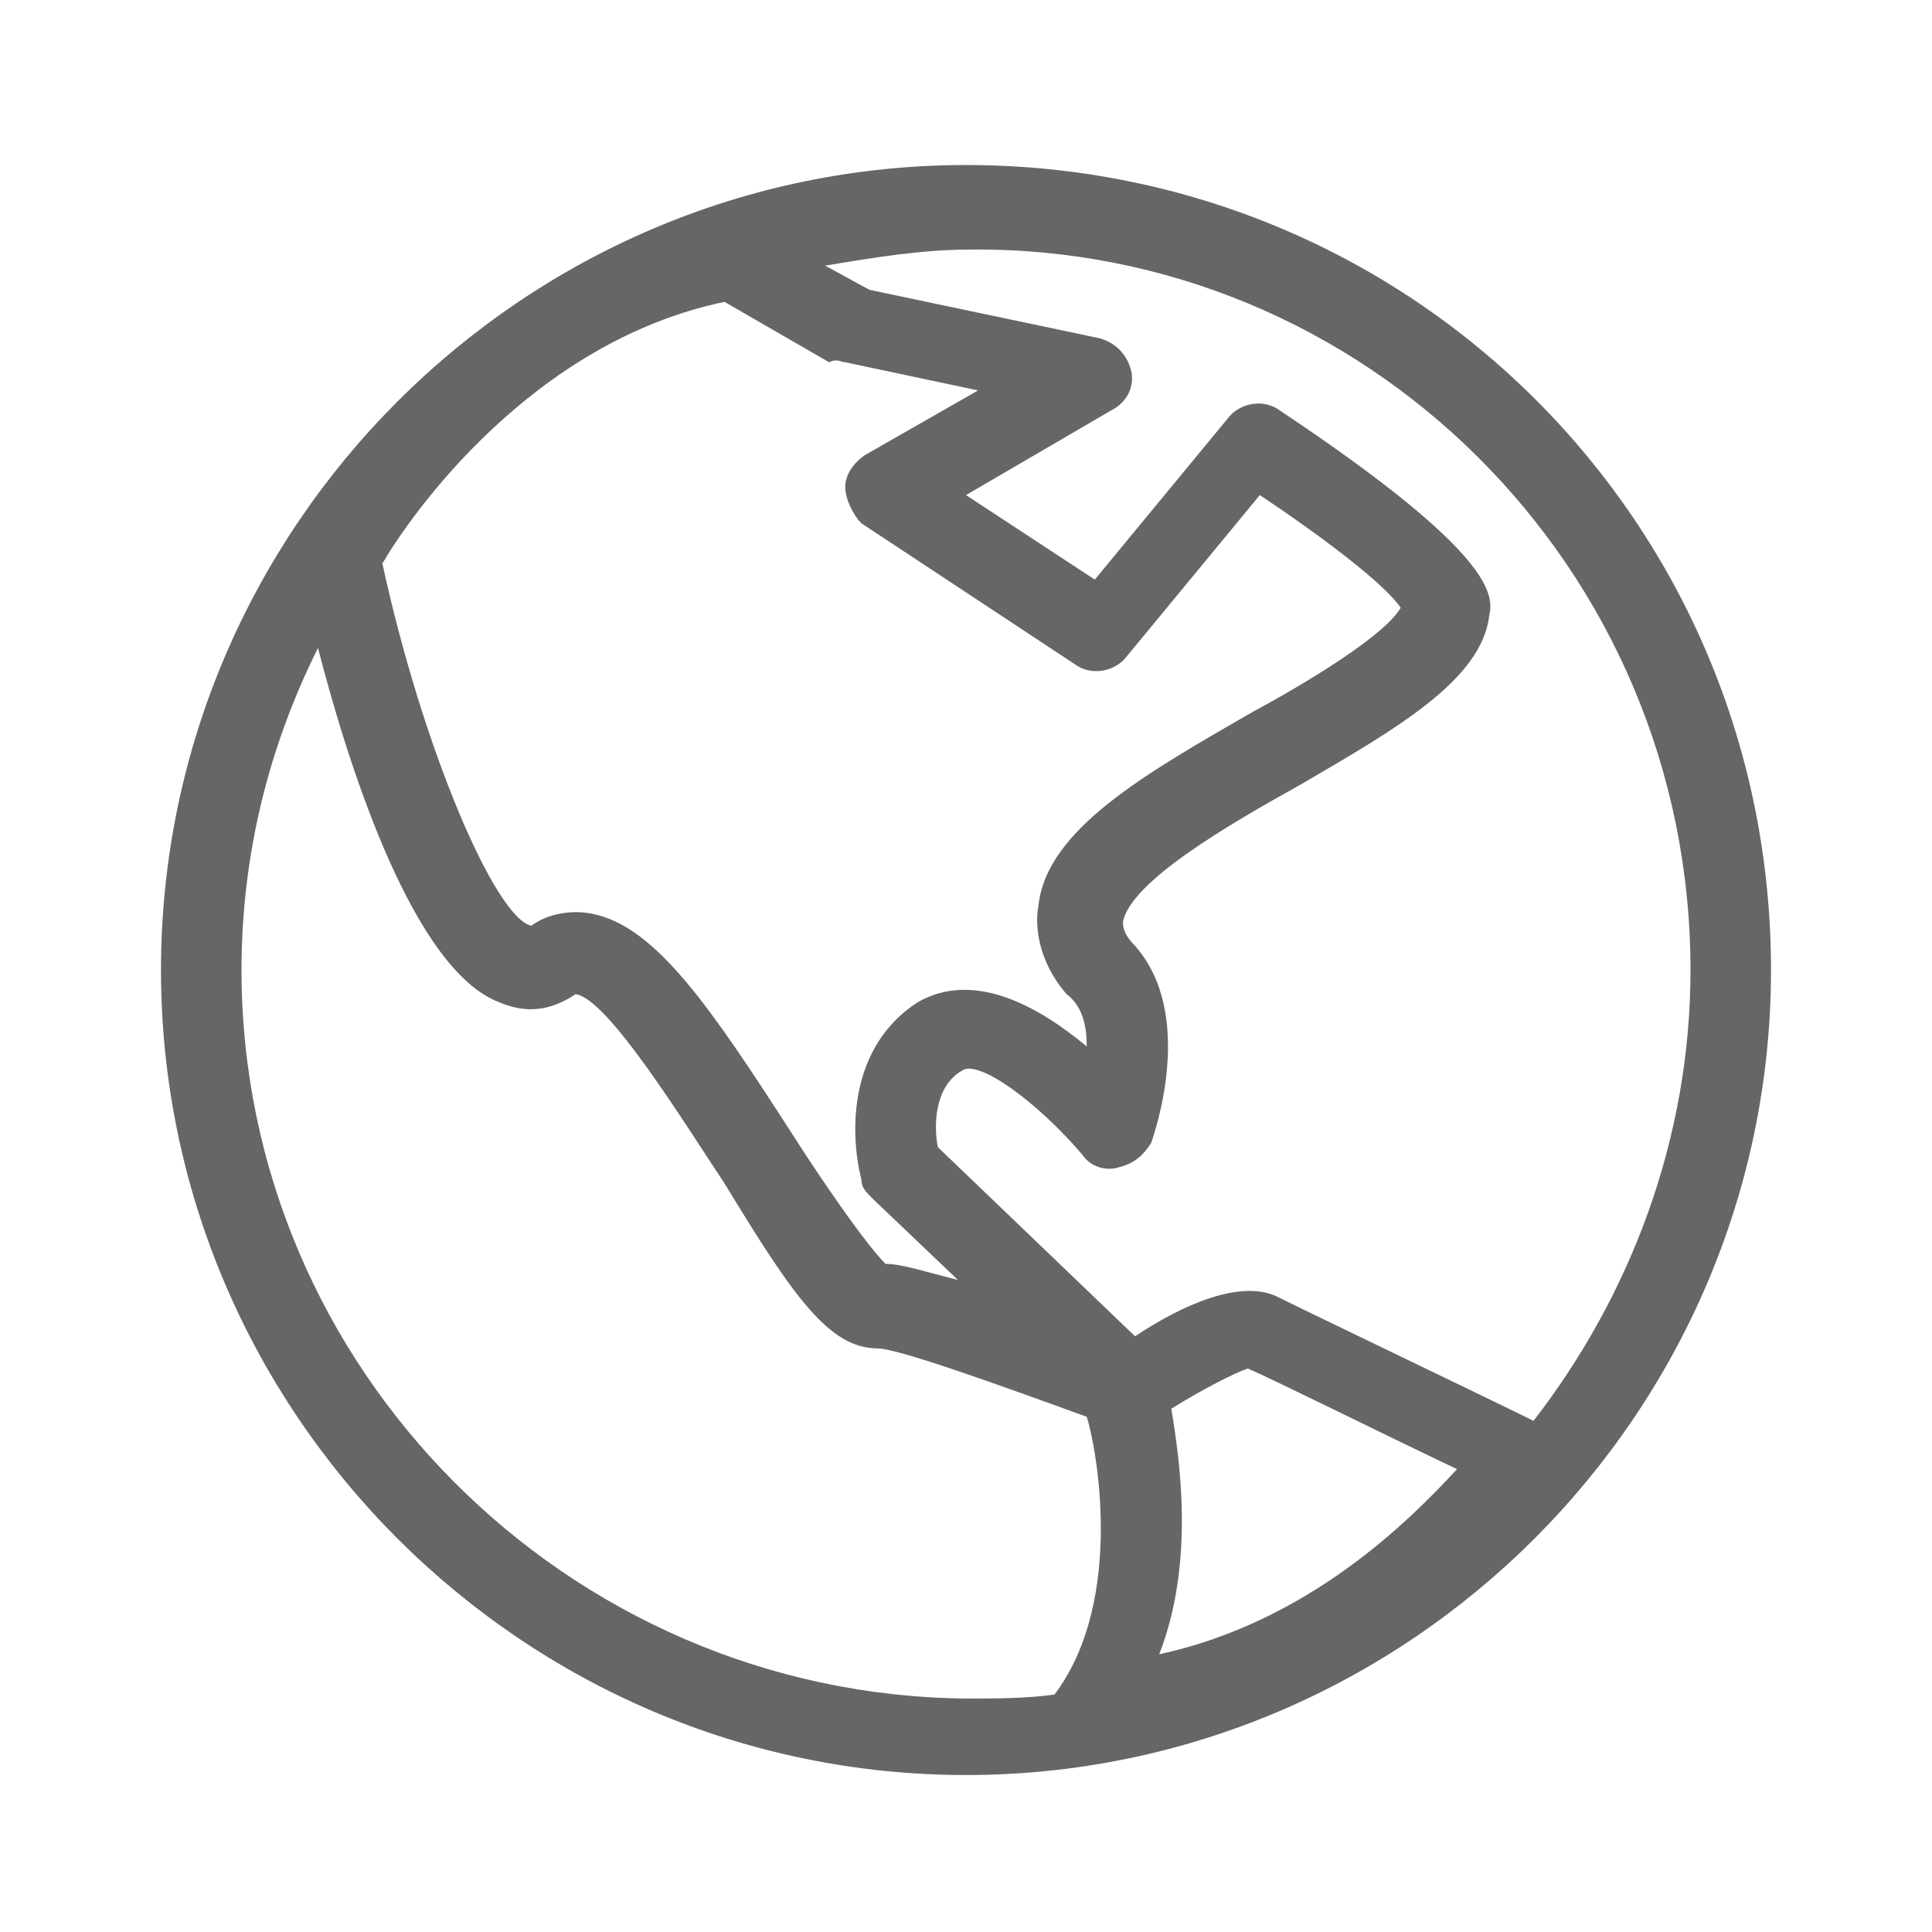 <?xml version="1.0" standalone="no"?><!DOCTYPE svg PUBLIC "-//W3C//DTD SVG 1.1//EN" "http://www.w3.org/Graphics/SVG/1.1/DTD/svg11.dtd"><svg t="1702449064875" class="icon" viewBox="0 0 1024 1024" version="1.1" xmlns="http://www.w3.org/2000/svg" p-id="1642" xmlns:xlink="http://www.w3.org/1999/xlink" width="200" height="200"><path d="M512 87.467c-234.667 0-426.667 192-426.667 426.667s192 426.667 426.667 426.667 426.667-192 426.667-426.667c0-236.8-189.867-426.667-426.667-426.667z m384 426.667c0 89.6-32 172.8-83.2 238.933-17.067-8.533-119.467-57.6-136.533-66.133-19.2-8.533-49.067 4.267-74.667 21.333l-104.533-100.267c-2.133-10.667-2.133-32 12.8-40.533 8.533-6.4 40.533 17.067 64 44.8 4.267 6.4 12.8 8.533 19.2 6.4 8.533-2.133 12.8-6.4 17.067-12.8 2.133-6.4 23.467-68.267-8.533-104.533-6.4-6.4-6.4-10.667-6.4-12.8 4.267-21.333 55.467-51.2 93.867-72.533 51.2-29.867 96-55.467 100.267-89.6 2.133-10.667 4.267-32-110.933-108.8-8.533-6.4-21.333-4.267-27.733 4.267l-70.4 85.333-68.267-44.8 76.8-44.8c8.533-4.267 12.8-12.8 10.667-21.333-2.133-8.533-8.533-14.933-17.067-17.067l-121.6-25.6-23.467-12.8c25.6-4.267 51.2-8.533 76.8-8.533C723.2 130.133 896 300.8 896 514.133zM620.8 746.667c17.067-10.667 34.133-19.2 40.533-21.333 14.933 6.4 70.4 34.133 110.933 53.333-25.6 27.733-78.933 81.067-157.867 98.133 19.2-49.067 10.667-104.533 6.4-130.133z m-200.533-145.067c-42.667-66.133-72.533-110.933-106.667-117.333-10.667-2.133-23.467 0-32 6.4-19.2-4.267-57.6-93.867-78.933-192 14.933-25.6 78.933-117.333 181.333-138.667L439.467 192c4.267-2.133 6.4 0 8.533 0l70.4 14.933-59.733 34.133c-6.4 4.267-10.667 10.667-10.667 17.067s4.267 14.933 8.533 19.2l113.067 74.667c8.533 6.4 21.333 4.267 27.733-4.267l70.4-85.333c32 21.333 66.133 46.933 74.667 59.733-8.533 14.933-51.2 40.533-78.933 55.467-55.467 32-108.8 61.867-113.067 102.4-2.133 10.667 0 29.867 14.933 46.933 8.533 6.4 10.667 17.067 10.667 27.733-25.6-21.333-59.733-40.533-89.6-23.467-36.267 23.467-36.267 68.267-29.867 93.867 0 4.267 2.133 6.4 6.4 10.667l44.8 42.667c-17.067-4.267-29.867-8.533-38.4-8.533-10.667-10.667-34.133-44.8-49.067-68.267zM128 514.133c0-61.867 14.933-119.467 40.533-170.667 17.067 66.133 51.2 170.667 96 187.733 14.933 6.4 27.733 4.267 40.533-4.267 17.067 2.133 57.6 68.267 78.933 100.267 36.267 59.733 55.467 87.467 81.067 87.467 10.667 0 64 19.2 110.933 36.267 4.267 12.8 21.333 96-17.067 147.2-14.933 2.133-32 2.133-46.933 2.133-211.2-2.133-384-174.933-384-386.133z" fill="#666666" p-id="1643"></path></svg>